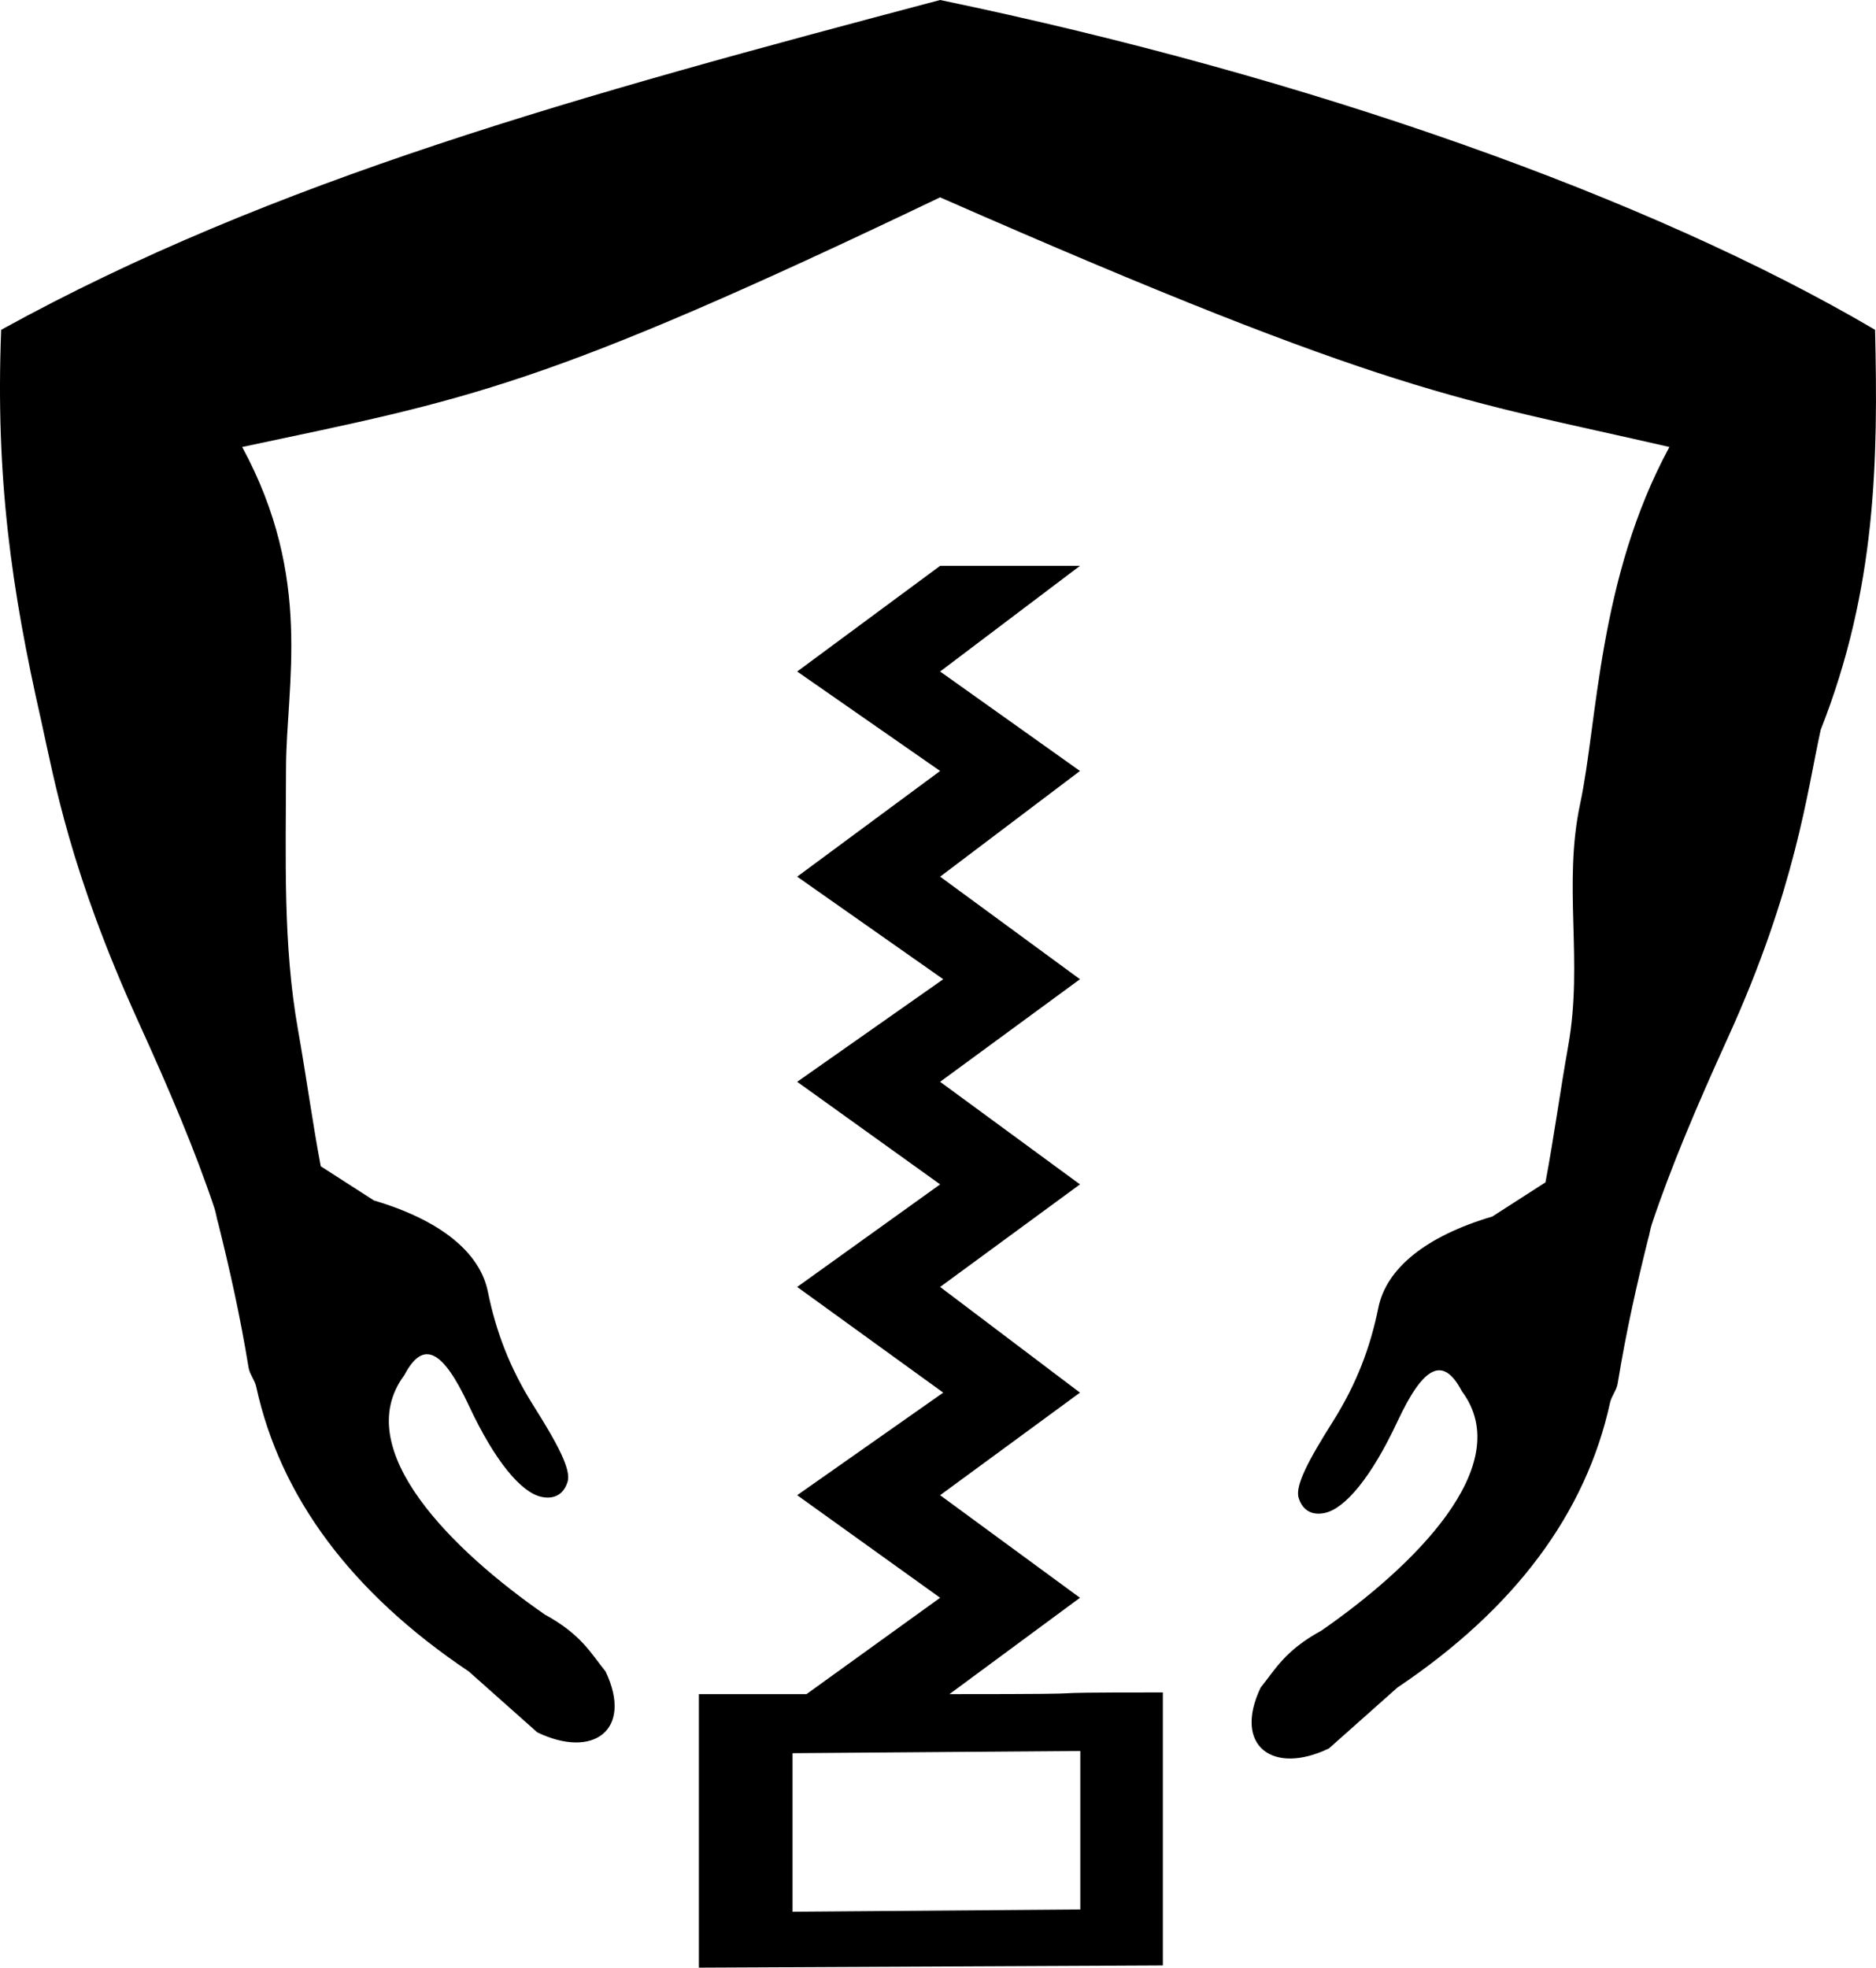 <?xml version="1.0" encoding="UTF-8" standalone="no"?>
<svg
   width="1717.687"
   height="1801.19"
   version="1.1"
   id="svg274"
   sodipodi:docname="US9D403VARA.svg"
   xml:space="preserve"
   inkscape:version="1.2.2 (732a01da63, 2022-12-09)"
   xmlns:inkscape="http://www.inkscape.org/namespaces/inkscape"
   xmlns:sodipodi="http://sodipodi.sourceforge.net/DTD/sodipodi-0.dtd"
   xmlns="http://www.w3.org/2000/svg"
   xmlns:svg="http://www.w3.org/2000/svg"><defs
     id="defs278"><inkscape:perspective
       sodipodi:type="inkscape:persp3d"
       inkscape:vp_x="0 : 527.3714 : 1"
       inkscape:vp_y="0 : 1000 : 0"
       inkscape:vp_z="744.09448 : 527.3714 : 1"
       inkscape:persp3d-origin="372.04724 : 351.9777 : 1"
       id="perspective2577" /></defs><sodipodi:namedview
     id="namedview276"
     pagecolor="#ffffff"
     bordercolor="#000000"
     borderopacity="0.25"
     inkscape:showpageshadow="2"
     inkscape:pageopacity="0.0"
     inkscape:pagecheckerboard="0"
     inkscape:deskcolor="#d1d1d1"
     showgrid="false"
     inkscape:zoom="0.49555556"
     inkscape:cx="898.99103"
     inkscape:cy="900"
     inkscape:window-width="1920"
     inkscape:window-height="1137"
     inkscape:window-x="-8"
     inkscape:window-y="-8"
     inkscape:window-maximized="1"
     inkscape:current-layer="svg274" /><path
     id="path298"
     style="fill:#000000;stroke:none;stroke-width:99.25"
     d="M 860.771,0 C 528.821,87.896 250.616,164.438 1.064,301.91 c -5.302,135.648 9.563,238.477 36.609,357.571 12.341,55.895 26.658,138.78 89.086,275.976 28.804,63.303 52.122,118.362 69.552,170.403 1.458,4.354 2.098,9.632 3.478,13.911 10.122,40.739 19.745,82.785 27.821,132.149 1.002,6.093 5.648,11.403 6.955,17.388 22.119,101.274 87.167,188.626 194.746,260.821 l 62.597,55.642 c 51.086,24.683 88.072,-1.959 62.597,-55.642 -13.191,-16.256 -22.038,-33.853 -55.642,-52.164 -83.285,-57.716 -179.522,-150.99 -128.672,-219.089 17.319,-33.026 35.256,-23.278 59.119,27.821 23.863,51.099 47.803,79.256 66.075,83.463 11.244,2.588 20.668,-1.537 24.343,-13.911 3.307,-11.135 -9.35,-34.757 -31.299,-69.552 -21.949,-34.796 -34.421,-68.276 -41.731,-104.328 -7.31,-36.052 -43.588,-65.514 -104.328,-83.463 l -48.687,-31.298 c -7.714,-41.068 -13.306,-82.621 -20.866,-125.194 -13.792,-77.672 -11.077,-156.772 -10.904,-239.612 0.16,-76.455 25.162,-173.127 -40.17,-293.628 207.539,-44.013 273.379,-53.471 639.026,-228.524 416.134,182.802 476.906,184.586 667.764,228.524 -65.332,120.501 -65.727,251.731 -81.697,326.499 -15.97,74.769 2.888,143.779 -10.904,221.451 -7.559,42.573 -13.151,84.126 -20.866,125.194 l -48.687,31.298 c -60.74,17.948 -97.018,47.41 -104.328,83.463 -7.31,36.052 -19.782,69.532 -41.731,104.328 -21.949,34.795 -34.606,58.417 -31.299,69.552 3.675,12.373 13.099,16.499 24.343,13.911 18.272,-4.207 42.211,-32.364 66.075,-83.463 23.863,-51.099 41.8,-60.847 59.119,-27.821 50.85,68.099 -45.387,161.373 -128.672,219.089 -33.603,18.311 -42.451,35.909 -55.642,52.164 -25.475,53.683 11.511,80.324 62.597,55.642 l 62.597,-55.642 c 107.579,-72.195 172.627,-159.547 194.746,-260.821 1.306,-5.985 5.958,-11.295 6.955,-17.388 8.076,-49.364 17.699,-91.41 27.821,-132.149 1.38,-4.279 2.02,-9.557 3.478,-13.911 17.43,-52.041 40.748,-107.1 69.552,-170.403 62.428,-137.196 72.71,-226.135 85.05,-282.03 51.124,-129.672 52.609,-247.178 49.81,-366.227 C 1511.318,180.99 1199.205,70.302 860.771,0 Z m 0.025,517.972 -130.883,96.738 130.883,91.049 -130.883,96.74 133.729,93.895 -133.729,93.895 130.883,93.893 -130.883,93.894 133.729,96.74 -133.729,93.895 130.883,93.892 -122.348,88.205 h -98.533 v 250.383 l 424.806,-2.018 v -249.916 c -152.191,0 -16.801,1.551 -195.39,1.551 l 119.502,-88.205 -128.037,-93.892 128.037,-93.895 -128.037,-96.74 128.037,-93.894 L 860.796,990.288 988.833,896.393 860.796,802.499 988.833,705.759 860.796,614.71 988.833,517.972 H 860.796 Z m -135.129,1086.895 263.46,-2.018 v 145.109 l -263.46,2.018 z"
     sodipodi:nodetypes="cccssccccccccsscsscccscccssccssssscccccccccscccccccccccccccccccccccccccccccccccccc" /></svg>
